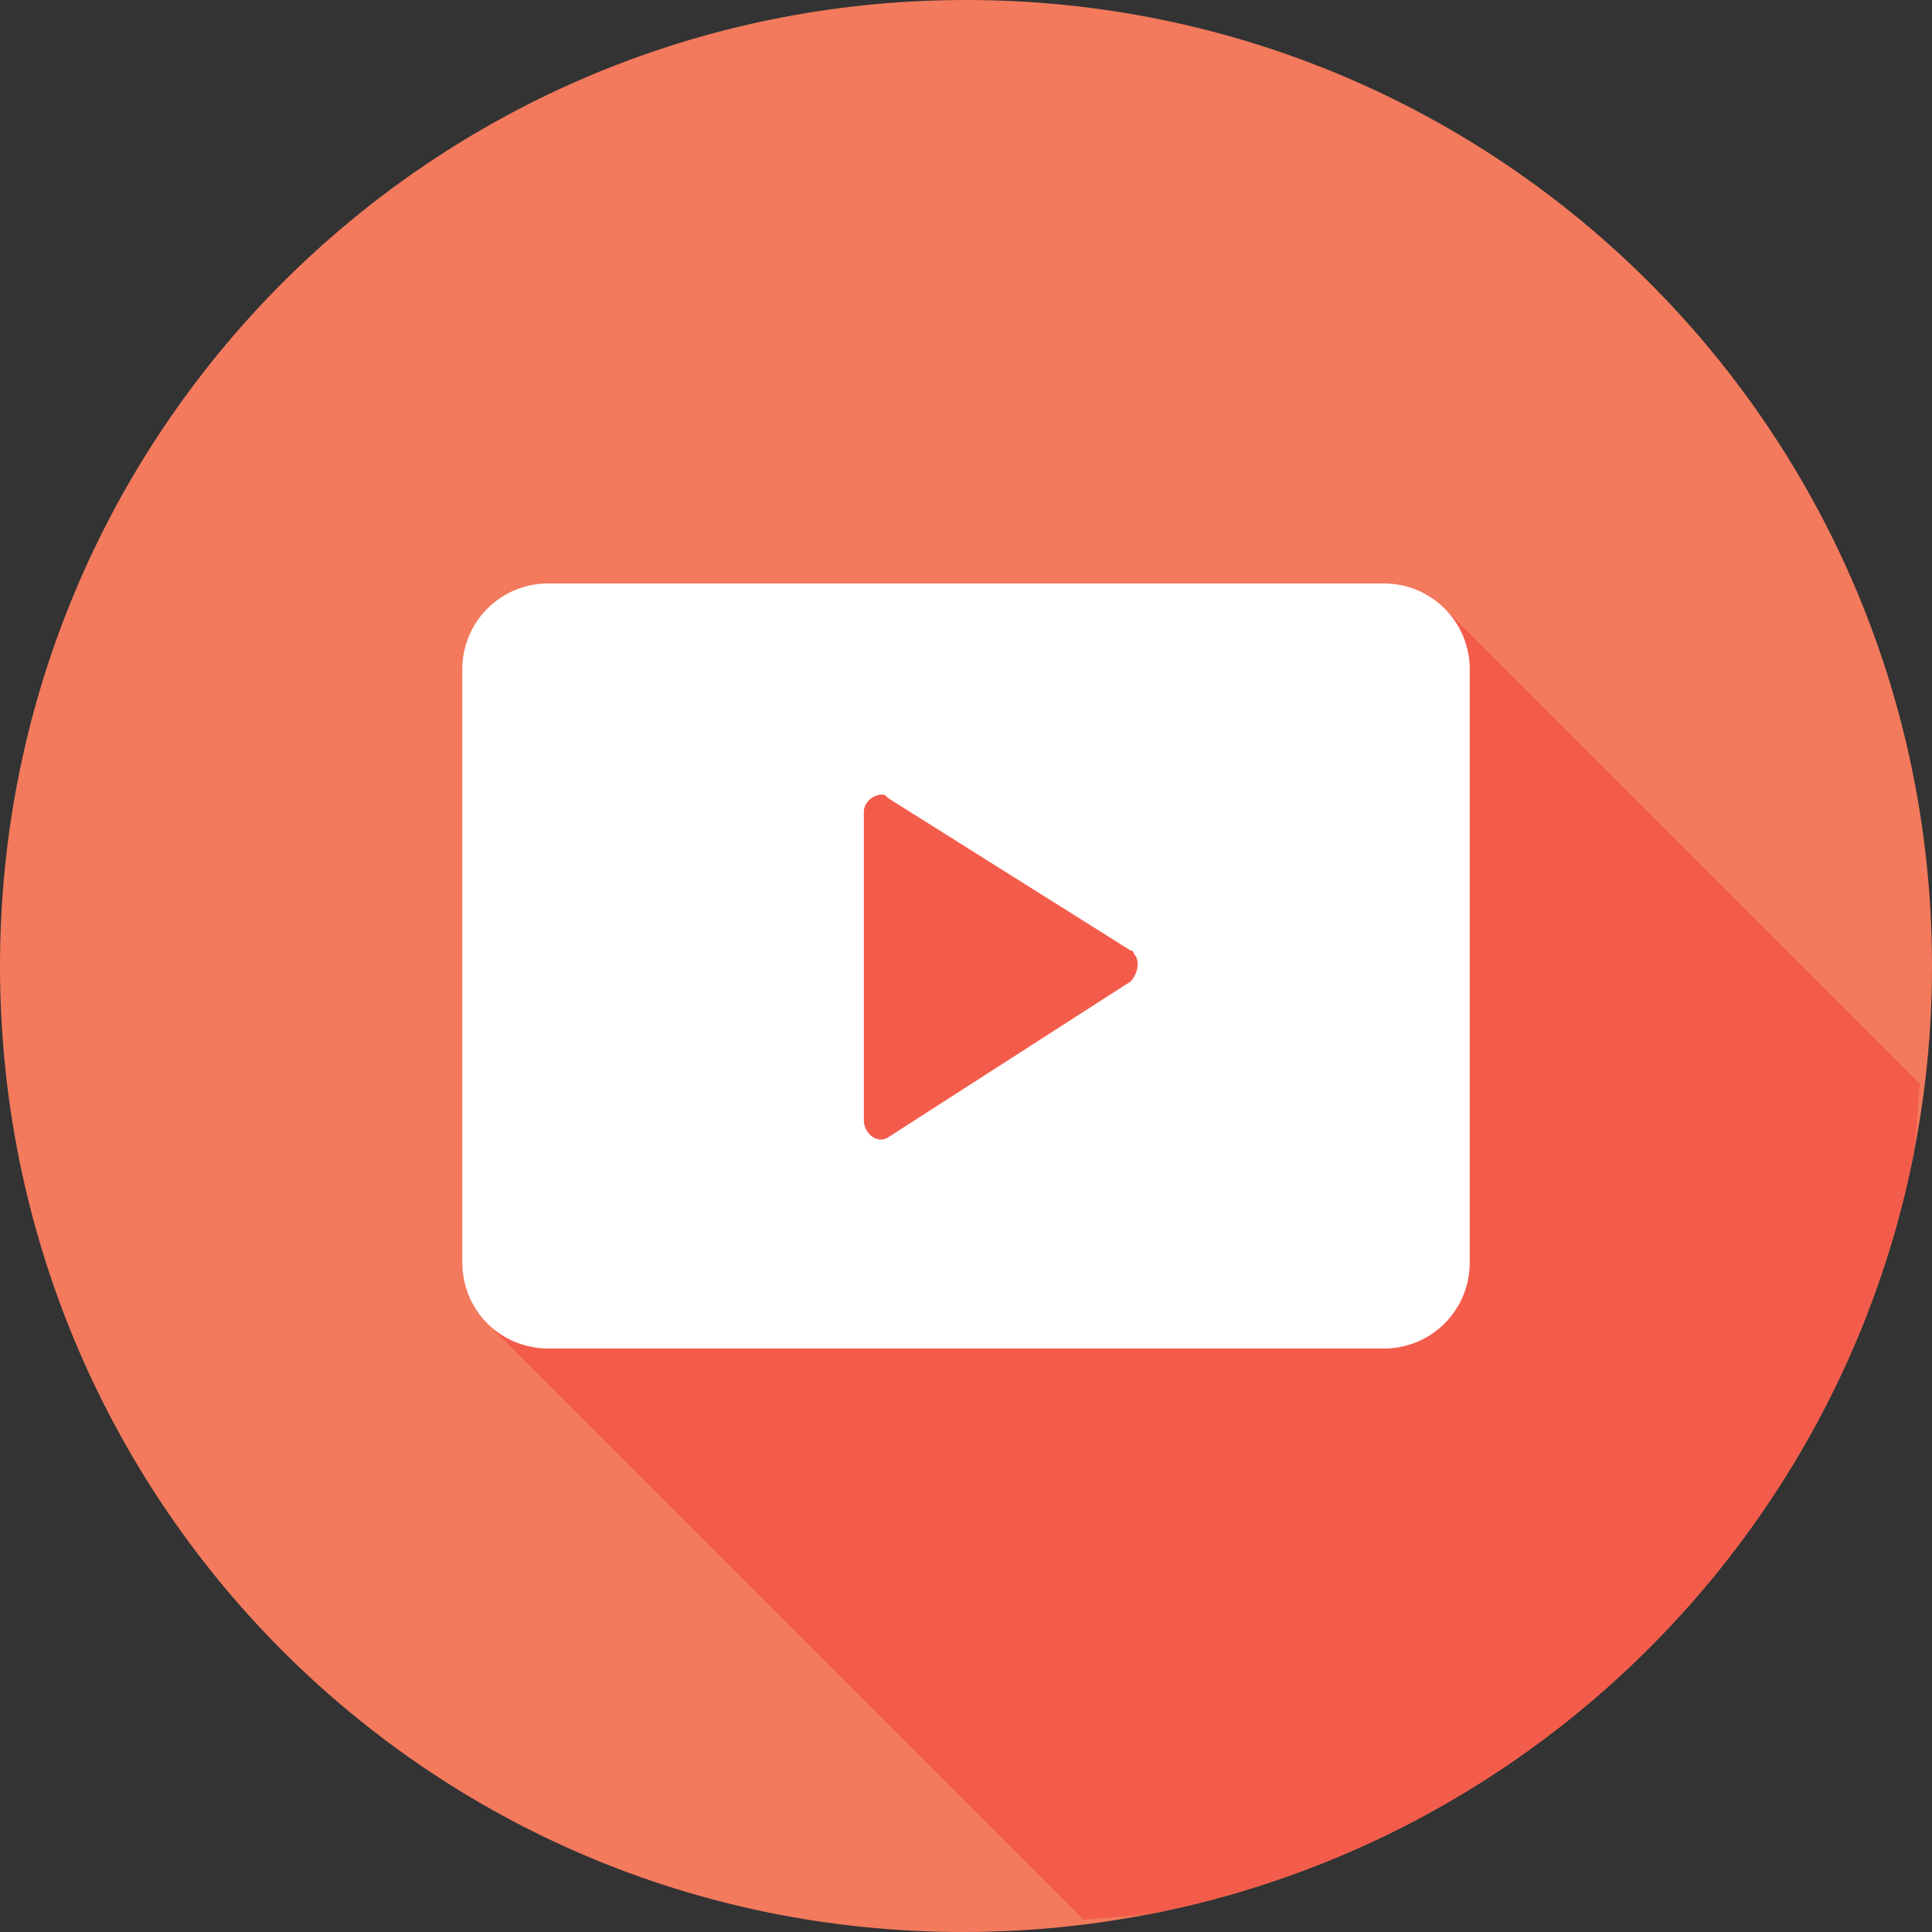 <svg xmlns="http://www.w3.org/2000/svg" width="32" height="32" version="1" id="camera"><rect width="100%" height="100%" fill="#333333" stroke="none"/><path fill="#f37a5d" fill-rule="evenodd" d="M32 16c0 8.824-7.176 16-16.053 16S0 24.824 0 16 7.123 0 16 0c8.877 0 16 7.176 16 16z" clip-rule="evenodd"></path><path fill="#f35c4b" d="M17.951 31.799c.41-.051.836-.044 1.235-.125a16.04 16.04 0 0 0 8.117-4.365 16.1 16.1 0 0 0 3.437-5.086c.406-.957.72-1.962.934-3.002.084-.41.077-.846.129-1.266l-7.875-7.875a1.429 1.429 0 0 0-1.018-.416H9.09a1.42 1.42 0 0 0-1.434 1.434v9.804c0 .402.158.76.416 1.018l9.88 9.879z"></path><path fill="#fff" d="M9.09 9.664a1.42 1.42 0 0 0-1.433 1.433v9.806c0 .802.63 1.433 1.434 1.433h13.818a1.42 1.42 0 0 0 1.434-1.433v-9.806a1.42 1.42 0 0 0-1.434-1.433H9.091zm5.505 3.498c.058 0 .058 0 .115.057l4.014 2.523c.057 0 .057.057.057.057.115.115.057.344-.057.459l-4.014 2.58c-.172.115-.402-.057-.402-.286v-5.104c0-.172.172-.286.287-.286z"></path></svg>